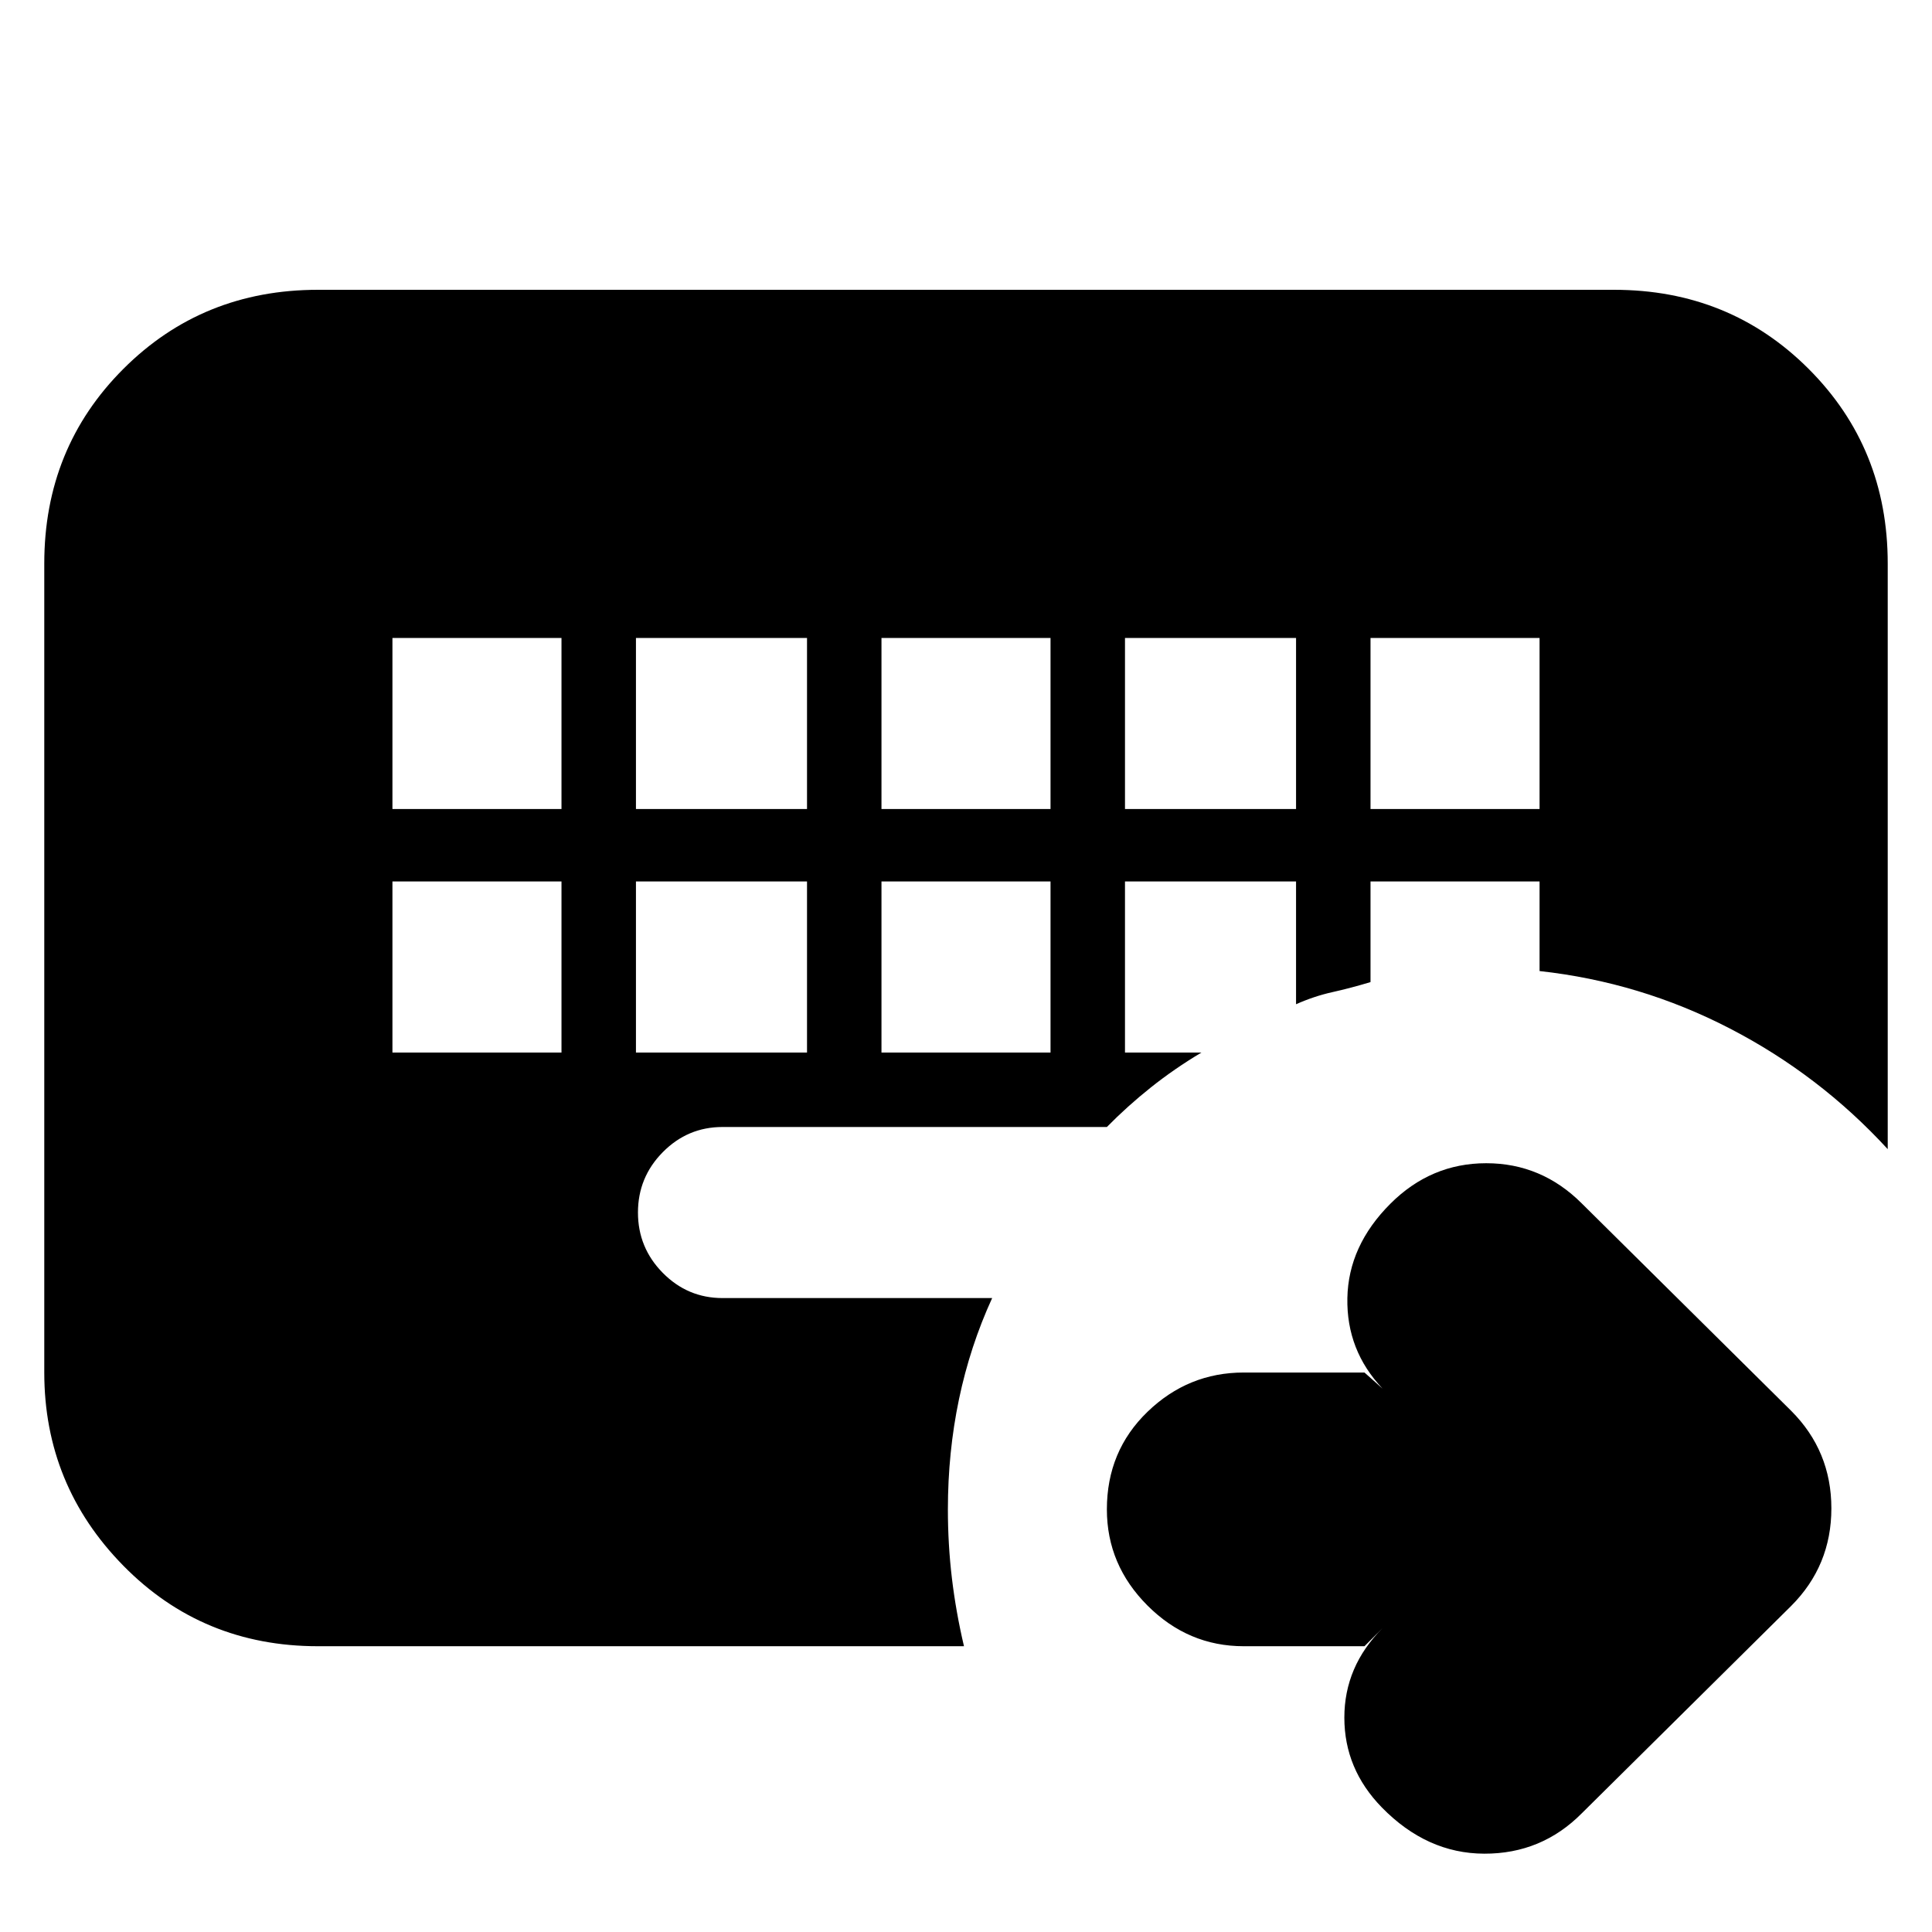 <svg xmlns="http://www.w3.org/2000/svg" height="24" viewBox="0 96 960 960" width="24"><path d="M195 534v85h84v-85h-84Zm121 0v85h85v-85h-85Zm122 0v85h84v-85h-84ZM195 413v85h84v-85h-84Zm121 0v85h85v-85h-85Zm122 0v85h84v-85h-84Zm121 0v85h85v-85h-85Zm122 0v85h84v-85h-84ZM158 914q-57.4 0-96.7-40Q22 834 22 778V376q0-57.4 39.3-96.7Q100.6 240 158 240h644q57.4 0 96.7 39.3Q938 318.6 938 376v291q-33.908-36.904-78.454-59.952Q815 584 765 578.51V534h-84v50q-10 3-19 5t-18 6v-61h-85v85h38q-13.413 8-25.109 17.312Q560.196 645.625 550 656H359q-17.3 0-29.65 12.491-12.35 12.491-12.35 30t12.35 30.009Q341.7 741 359 741h134q-11 24-16.5 50.344Q471 817.689 471 846q0 17.433 2 34.217Q475 897 479 914H158Zm520 0h-60q-27.6 0-47.8-20.2Q550 873.6 550 846q0-29 20.2-48.5T618 778h60l9 8q-18-19-17.5-45t21.37-46.87Q711 674 738.5 674q27.5 0 47.5 20l104 103q20 20 20 48.5T890 894L786 997q-20 20.17-48.5 20.08-28.5-.08-50.891-22.993Q668 975 668 949.5q0-25.5 19-44.5l-9 9Z"/></svg>